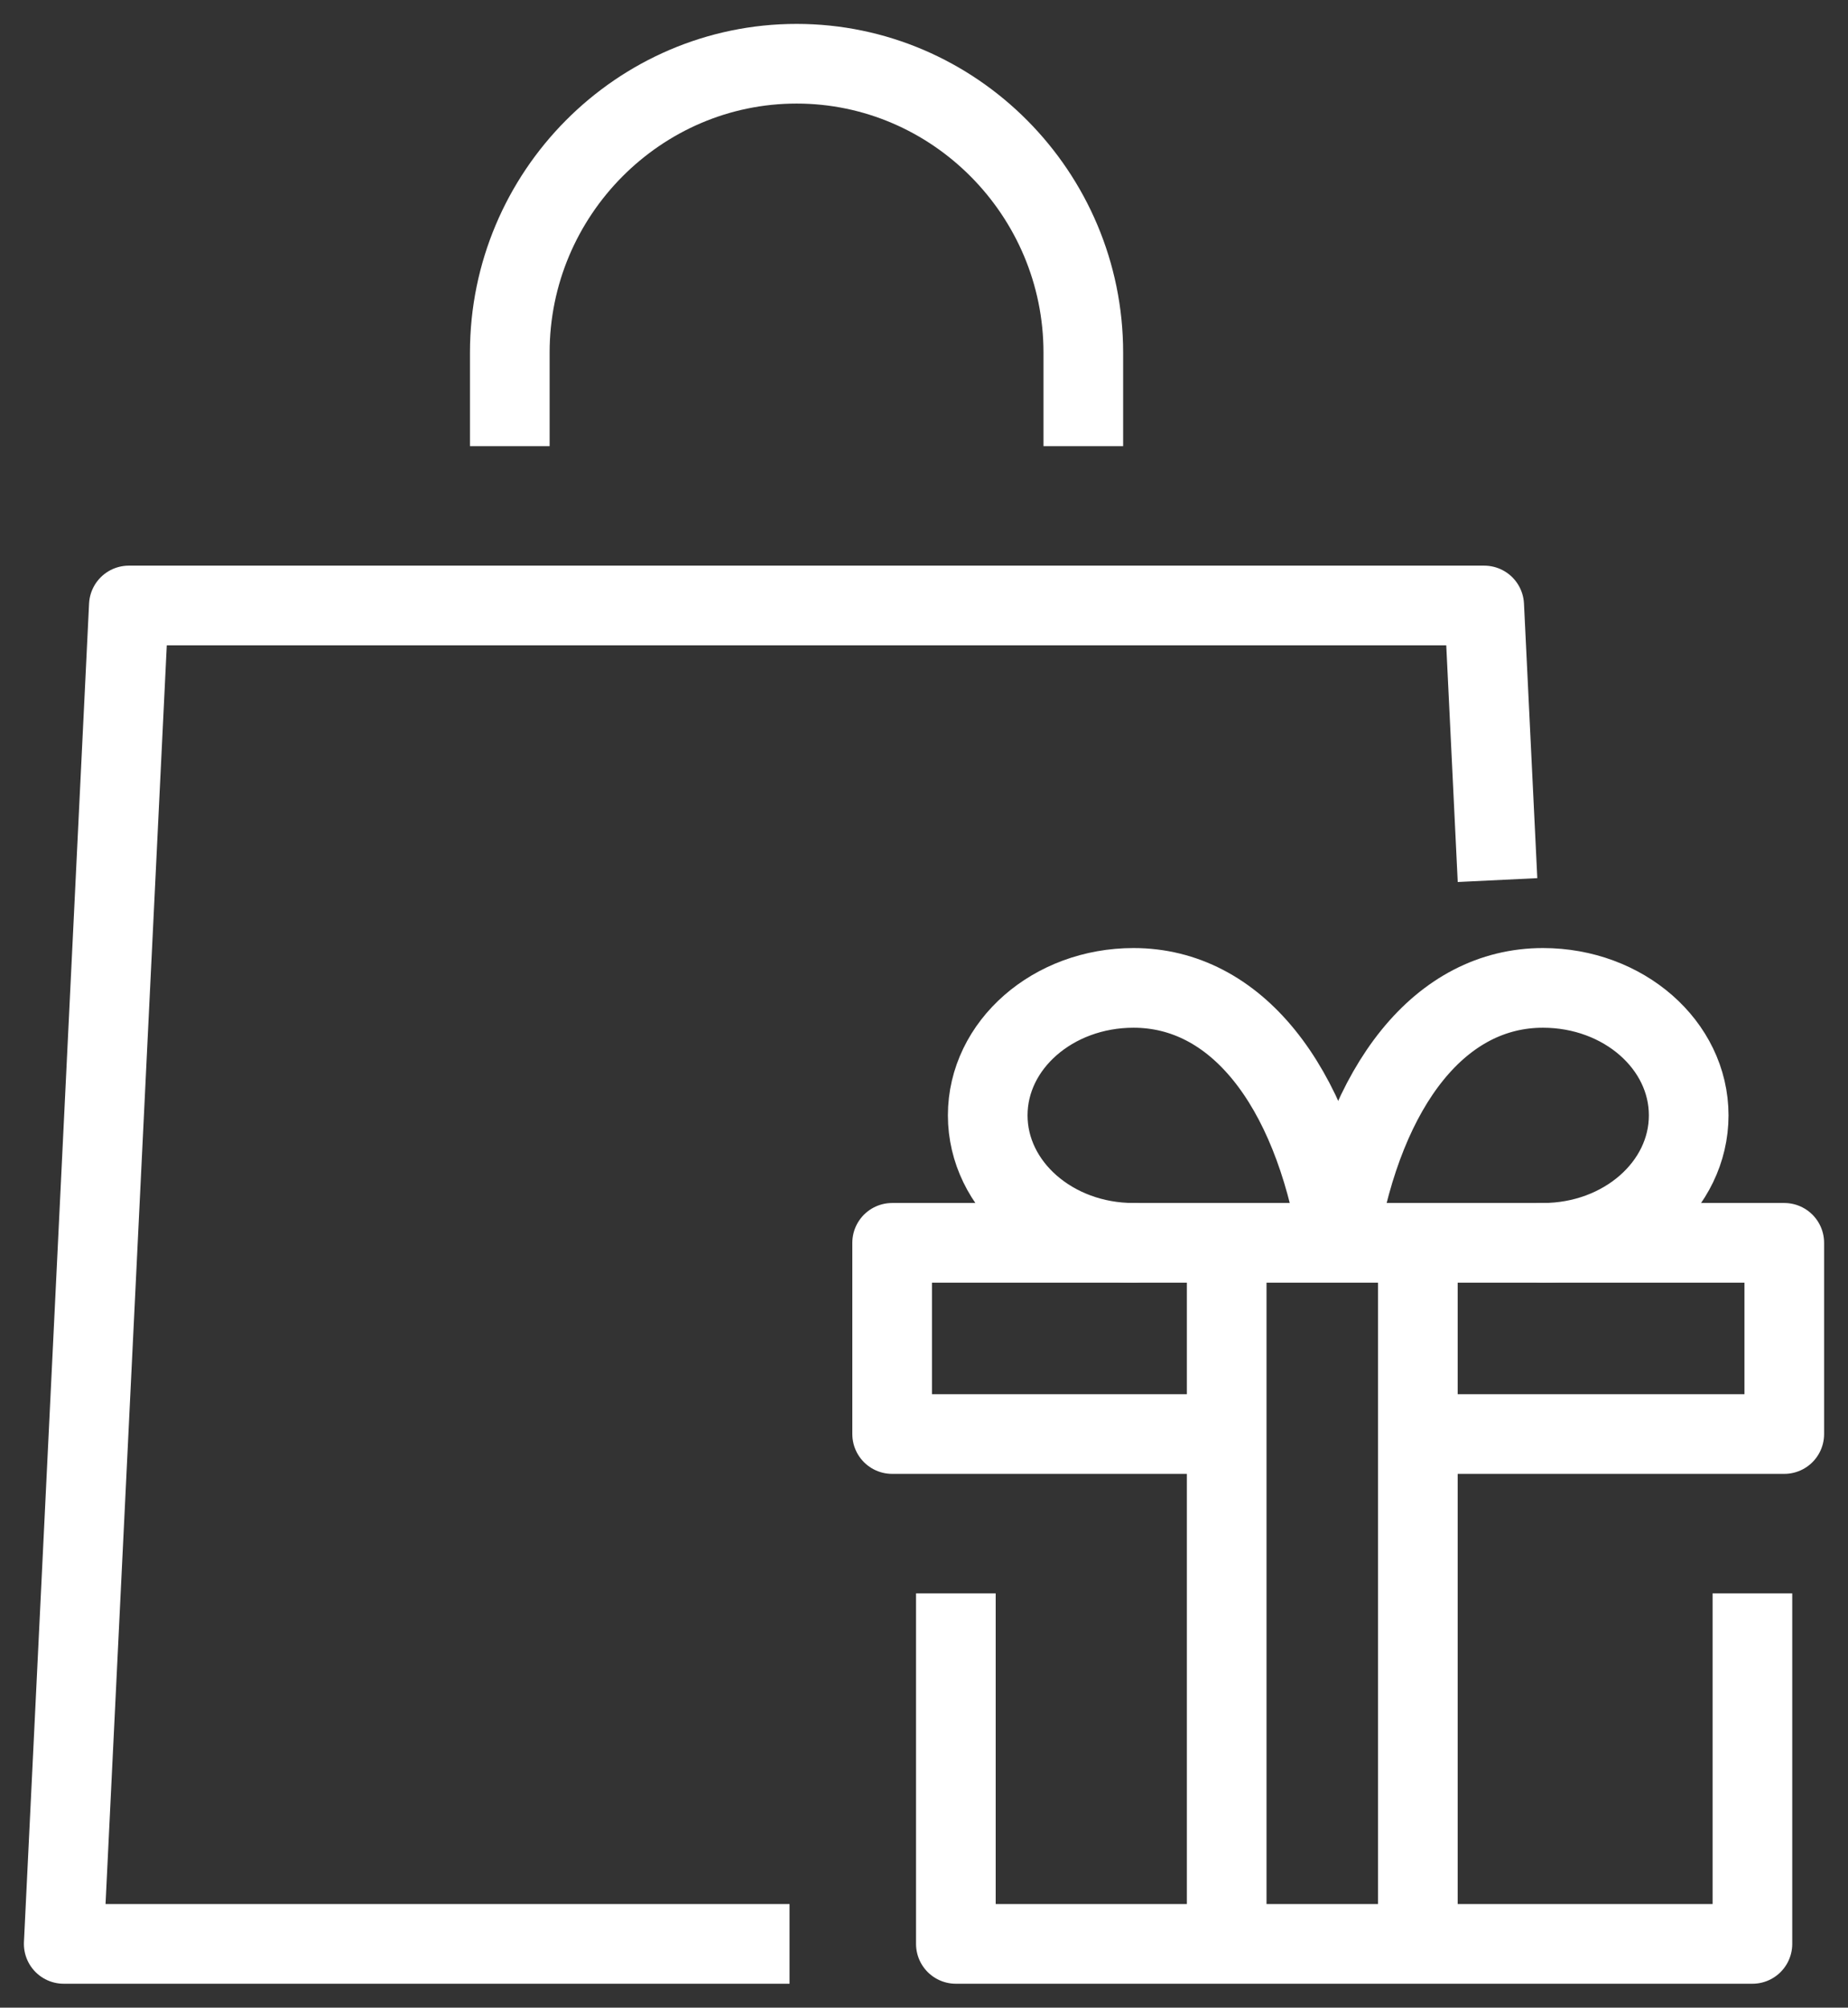 <?xml version="1.0" encoding="UTF-8"?>
<svg width="58px" height="63px" viewBox="0 0 58 63" version="1.1" xmlns="http://www.w3.org/2000/svg" xmlns:xlink="http://www.w3.org/1999/xlink">
    <rect x="0" y="0" width="58" height="63" fill="#333333" stroke="none"/>
    <!-- Generator: Sketch 61 (89581) - https://sketch.com -->
    <title>Group 17</title>
    <desc>Created with Sketch.</desc>
    <g id="Page-1" stroke="none" stroke-width="1" fill="none" fill-rule="evenodd" stroke-linejoin="round">
        <g id="01_Home" transform="translate(-1130, -3450)" stroke="#FFFFFF" stroke-width="2.5">
            <g id="Group-17" transform="translate(1132, 3452)">
                <polyline id="Stroke-1" points="28 48 28 59 53 59 53 48"></polyline>
                <polyline id="Stroke-3" points="42.817 43 54 43 54 37 26 37 26 43 37.183 43"></polyline>
                <line x1="36.5" y1="38" x2="36.5" y2="59" id="Stroke-5"></line>
                <line x1="42.5" y1="38" x2="42.5" y2="59" id="Stroke-7"></line>
                <path d="M40,36.909 C40.833,31.982 43.236,29 46.426,29 C48.953,29 51,30.791 51,33 C51,35.207 48.953,37 46.426,37" id="Stroke-9" stroke-linecap="round"></path>
                <path d="M40,36.909 C39.166,31.982 36.766,29 33.575,29 C31.049,29 29,30.791 29,33 C29,35.207 31.049,37 33.575,37" id="Stroke-11" stroke-linecap="round"></path>
                <path d="M14,12 L14,9.063 C14,4.078 18.05,0 23.001,0 C27.95,0 32,4.078 32,9.063 L32,12" id="Stroke-13"></path>
                <polyline id="Stroke-15" points="22.78 59 0 59 2.044 17 44.582 17 45 25.617"></polyline>
            </g>
        </g>
    </g>
</svg>